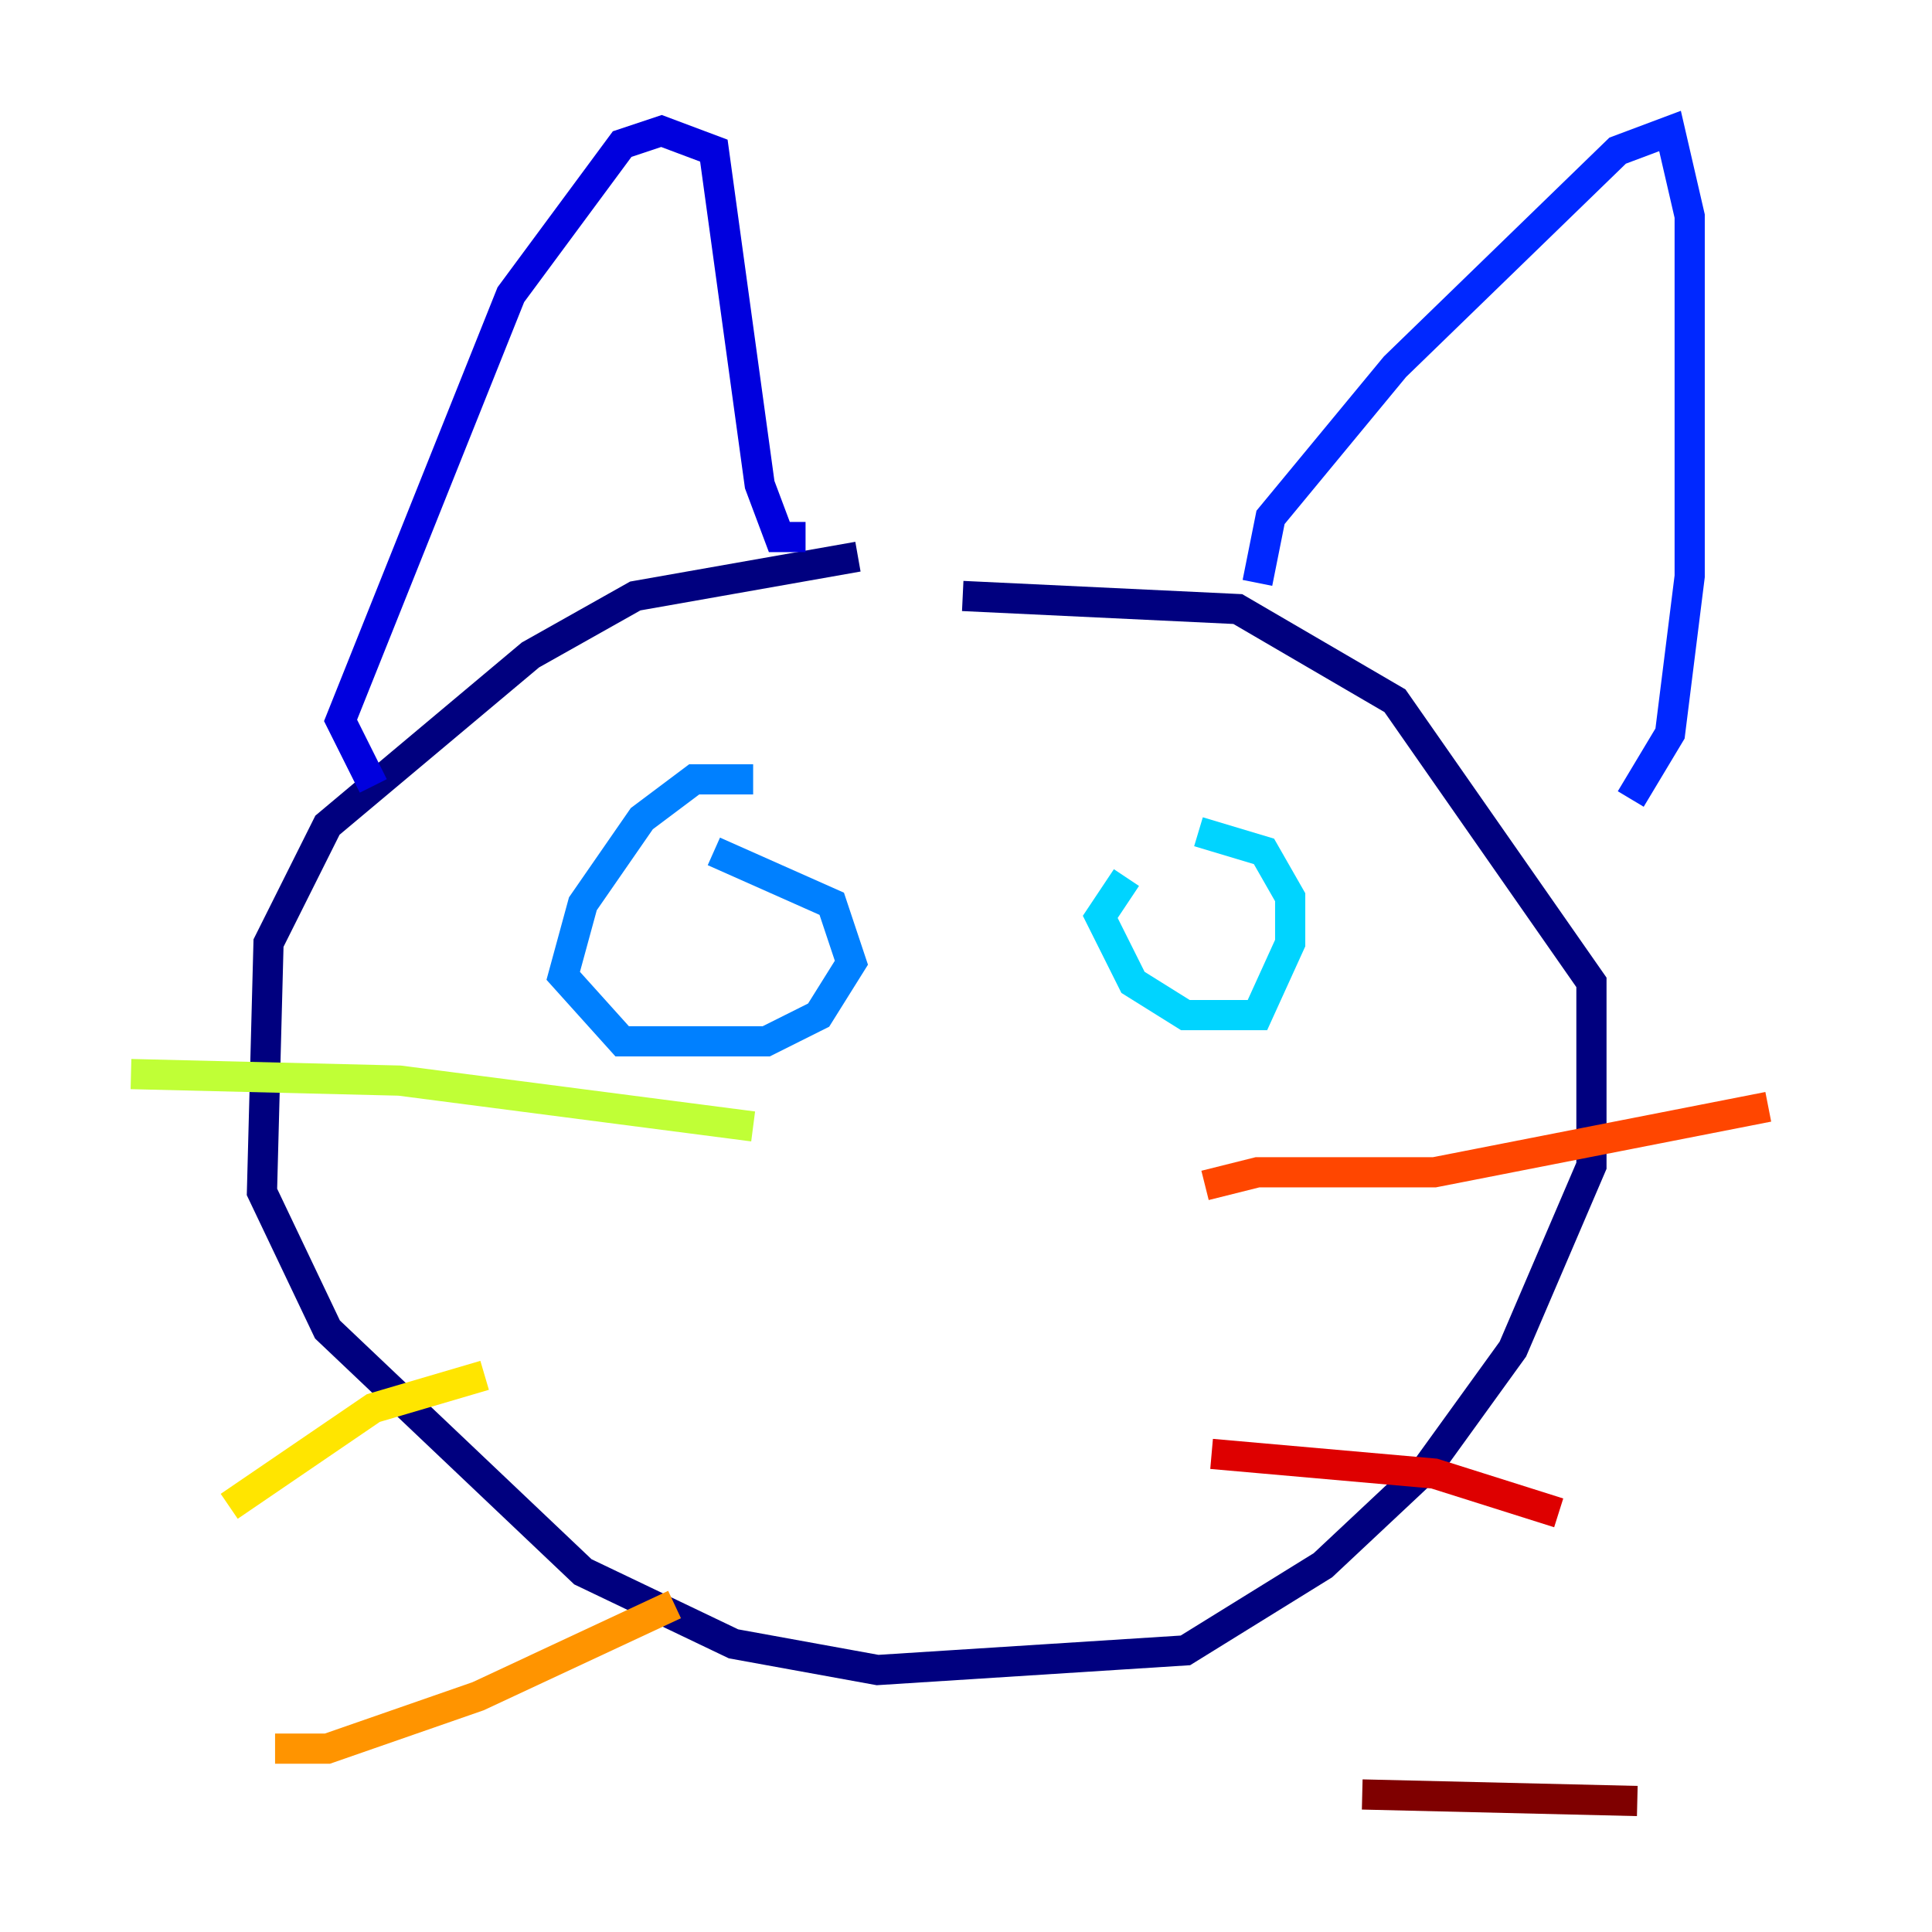 <?xml version="1.0" encoding="utf-8" ?>
<svg baseProfile="tiny" height="128" version="1.2" viewBox="0,0,128,128" width="128" xmlns="http://www.w3.org/2000/svg" xmlns:ev="http://www.w3.org/2001/xml-events" xmlns:xlink="http://www.w3.org/1999/xlink"><defs /><polyline fill="none" points="56.841,36.881 42.088,39.485 35.146,43.39 21.695,54.671 17.79,62.481 17.356,78.969 21.695,88.081 38.617,104.136 48.597,108.909 58.142,110.644 78.536,109.342 87.647,103.702 94.59,97.193 100.231,89.383 105.437,77.234 105.437,65.085 92.42,46.427 82.007,40.352 63.783,39.485" stroke="#00007f" stroke-width="2" /><polyline fill="none" points="24.732,52.068 22.563,47.729 33.844,19.525 41.22,9.546 43.824,8.678 47.295,9.98 50.332,32.108 51.634,35.58 53.37,35.58" stroke="#0000de" stroke-width="2" /><polyline fill="none" points="83.308,38.617 84.176,34.278 92.42,24.298 107.173,9.98 110.644,8.678 111.946,14.319 111.946,38.183 110.644,48.597 108.041,52.936" stroke="#0028ff" stroke-width="2" /><polyline fill="none" points="49.898,51.634 45.993,51.634 42.522,54.237 38.617,59.878 37.315,64.651 41.22,68.99 50.766,68.99 54.237,67.254 56.407,63.783 55.105,59.878 47.295,56.407" stroke="#0080ff" stroke-width="2" /><polyline fill="none" points="74.63,58.142 72.895,60.746 75.064,65.085 78.536,67.254 83.308,67.254 85.478,62.481 85.478,59.444 83.742,56.407 79.403,55.105" stroke="#00d4ff" stroke-width="2" /><polyline fill="none" points="65.519,79.403 65.519,79.403" stroke="#36ffc0" stroke-width="2" /><polyline fill="none" points="55.539,77.668 55.539,77.668" stroke="#7cff79" stroke-width="2" /><polyline fill="none" points="8.678,71.159 26.468,71.593 49.898,74.63" stroke="#c0ff36" stroke-width="2" /><polyline fill="none" points="15.186,99.797 24.732,93.288 32.108,91.119" stroke="#ffe500" stroke-width="2" /><polyline fill="none" points="18.224,115.851 21.695,115.851 31.675,112.38 44.691,106.305" stroke="#ff9400" stroke-width="2" /><polyline fill="none" points="79.837,78.536 83.308,77.668 95.024,77.668 117.153,73.329" stroke="#ff4600" stroke-width="2" /><polyline fill="none" points="80.271,96.325 95.024,97.627 103.268,100.231" stroke="#de0000" stroke-width="2" /><polyline fill="none" points="90.251,118.888 108.475,119.322" stroke="#7f0000" stroke-width="2" /></svg>